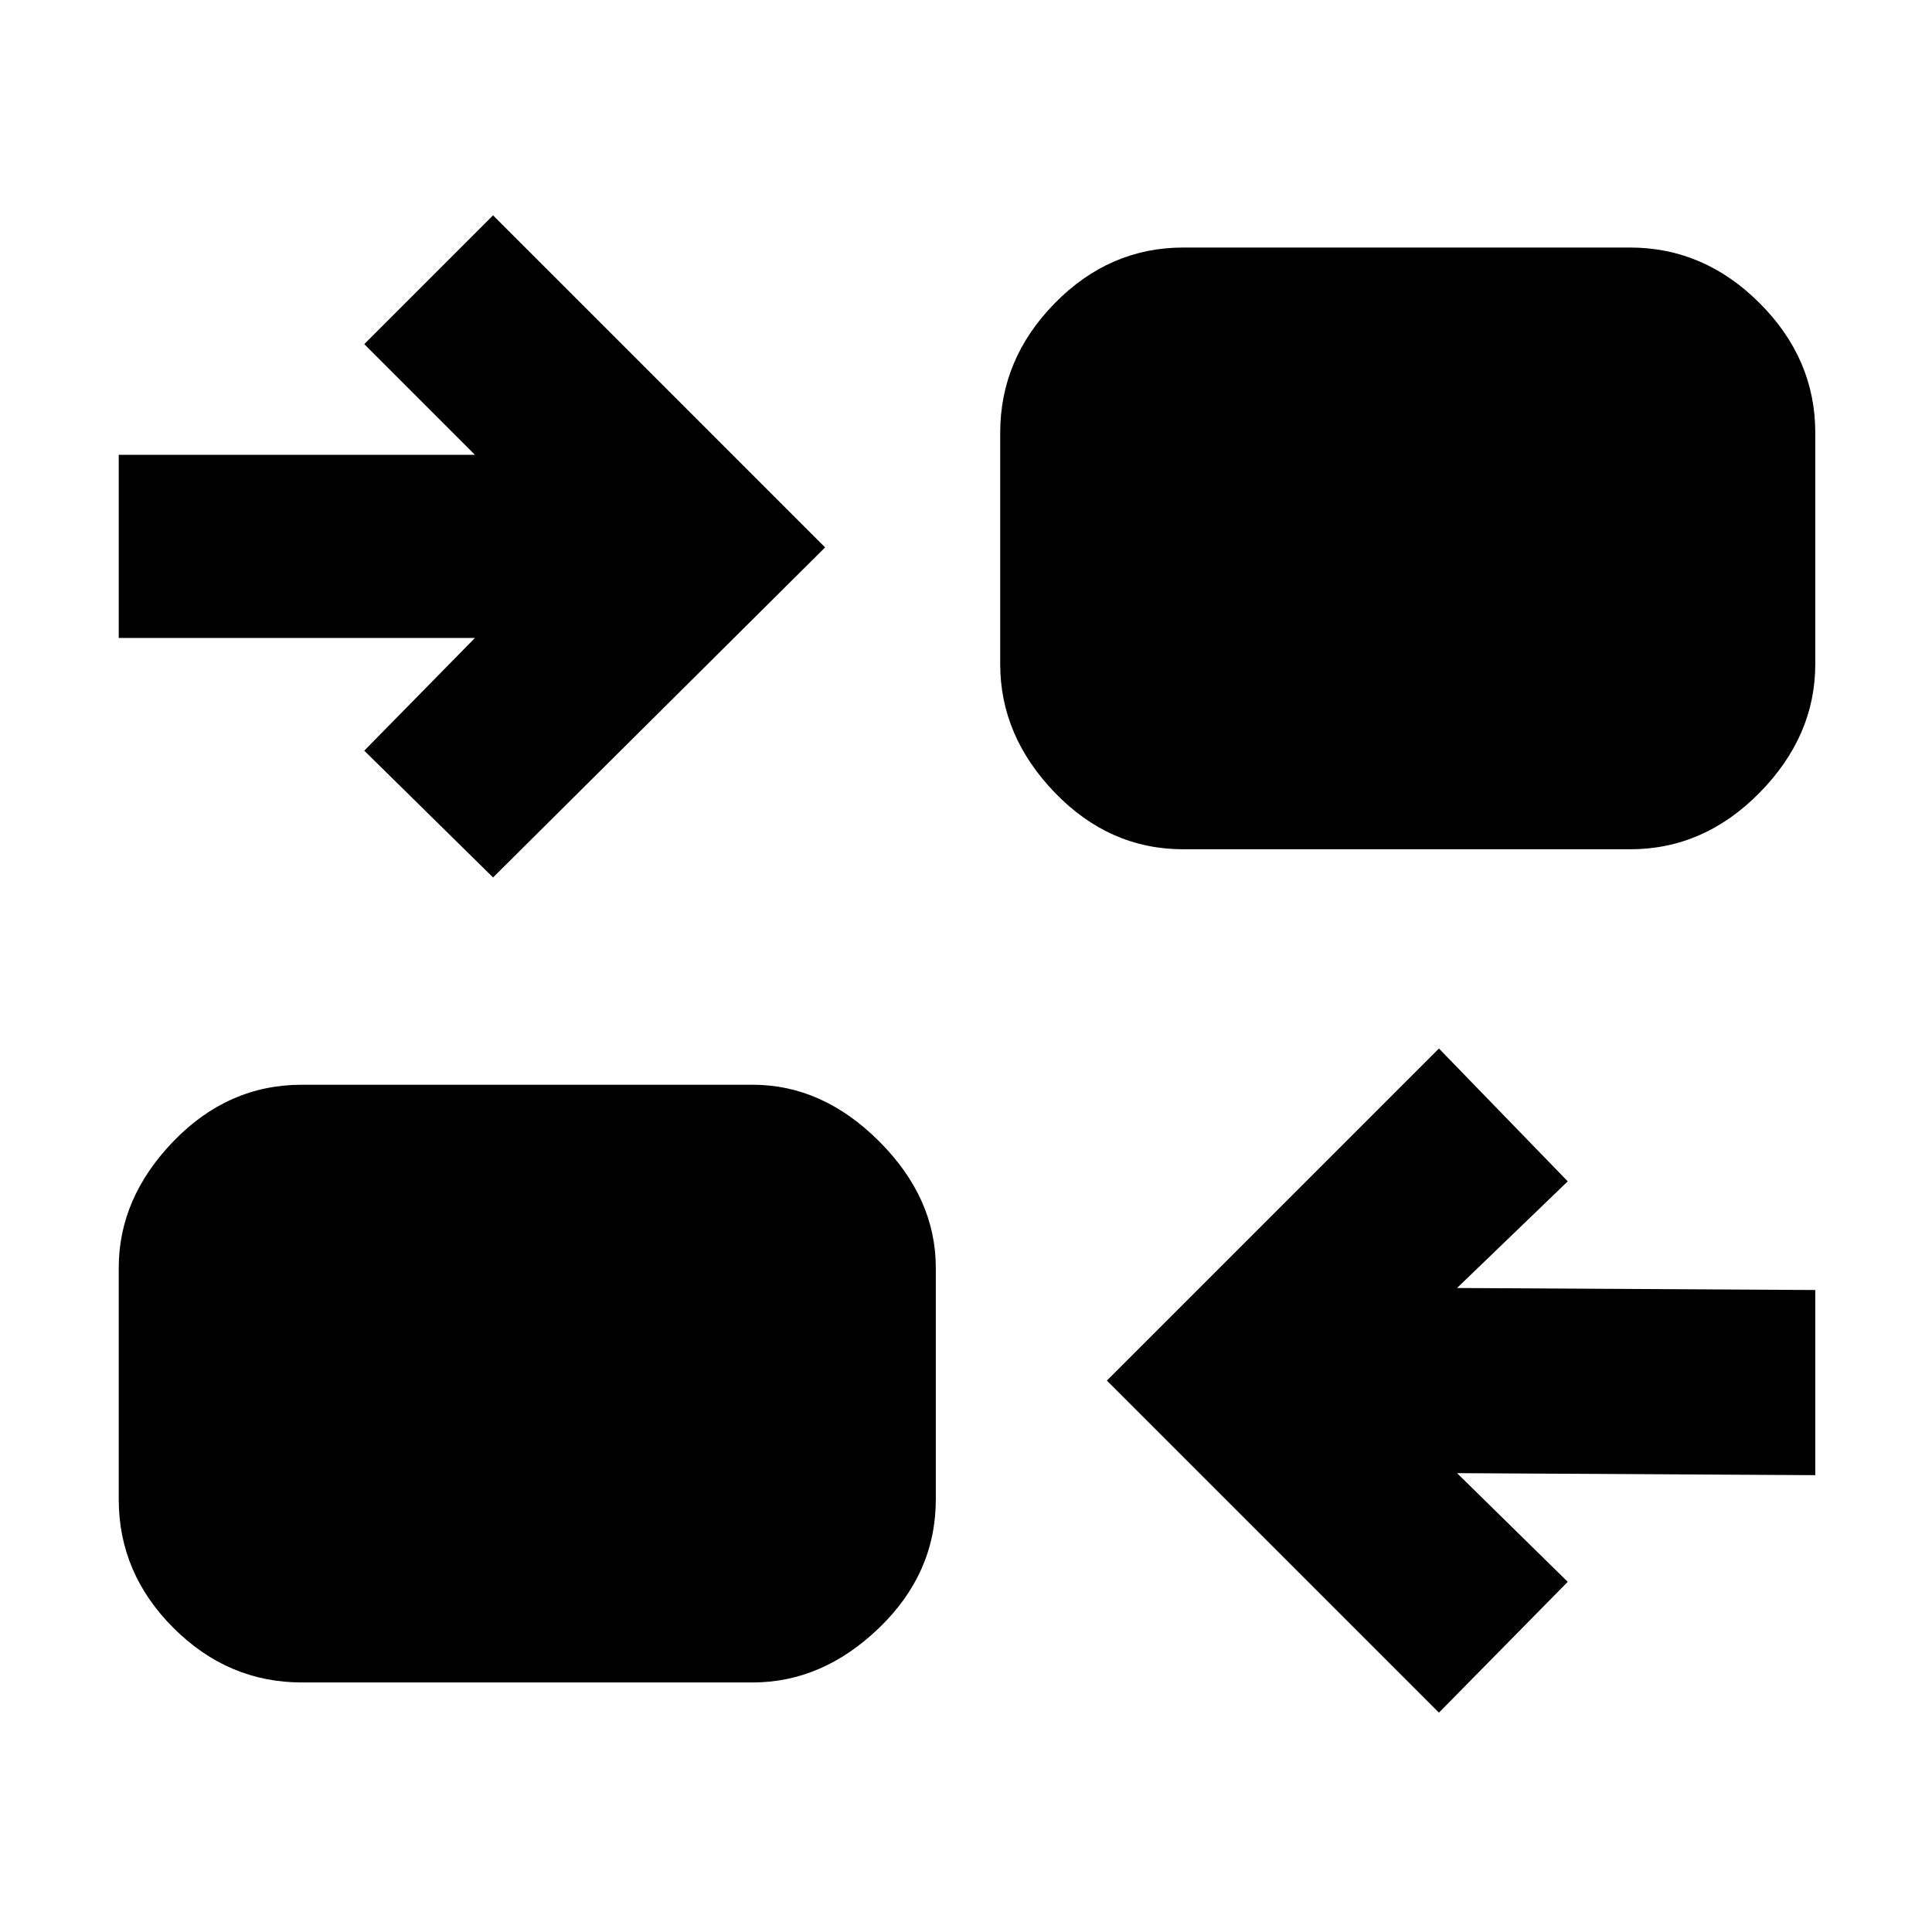 <svg xmlns="http://www.w3.org/2000/svg" height="48" viewBox="0 -960 960 960" width="48"><path d="M715-109 550-274l165-165 64 66-55 53 178 1v92l-178-1 55 54-64 65Zm-565-15q-36.72 0-63.86-27.14Q59-178.27 59-215v-115q0-34.73 27.14-62.86Q113.28-421 150-421h224q34.73 0 62.86 28.14Q465-364.73 465-330v115q0 36.73-28.14 63.86Q408.73-124 374-124H150Zm95-400-64-63 55-56H59v-91h177l-55-55 64-64 165 165-165 164Zm343-14q-36.72 0-63.86-28.14T497-630v-115q0-36.72 27.14-64.36T588-837h222q36.72 0 64.36 27.64T902-745v115q0 35.72-27.64 63.86T810-538H588Z"/></svg>